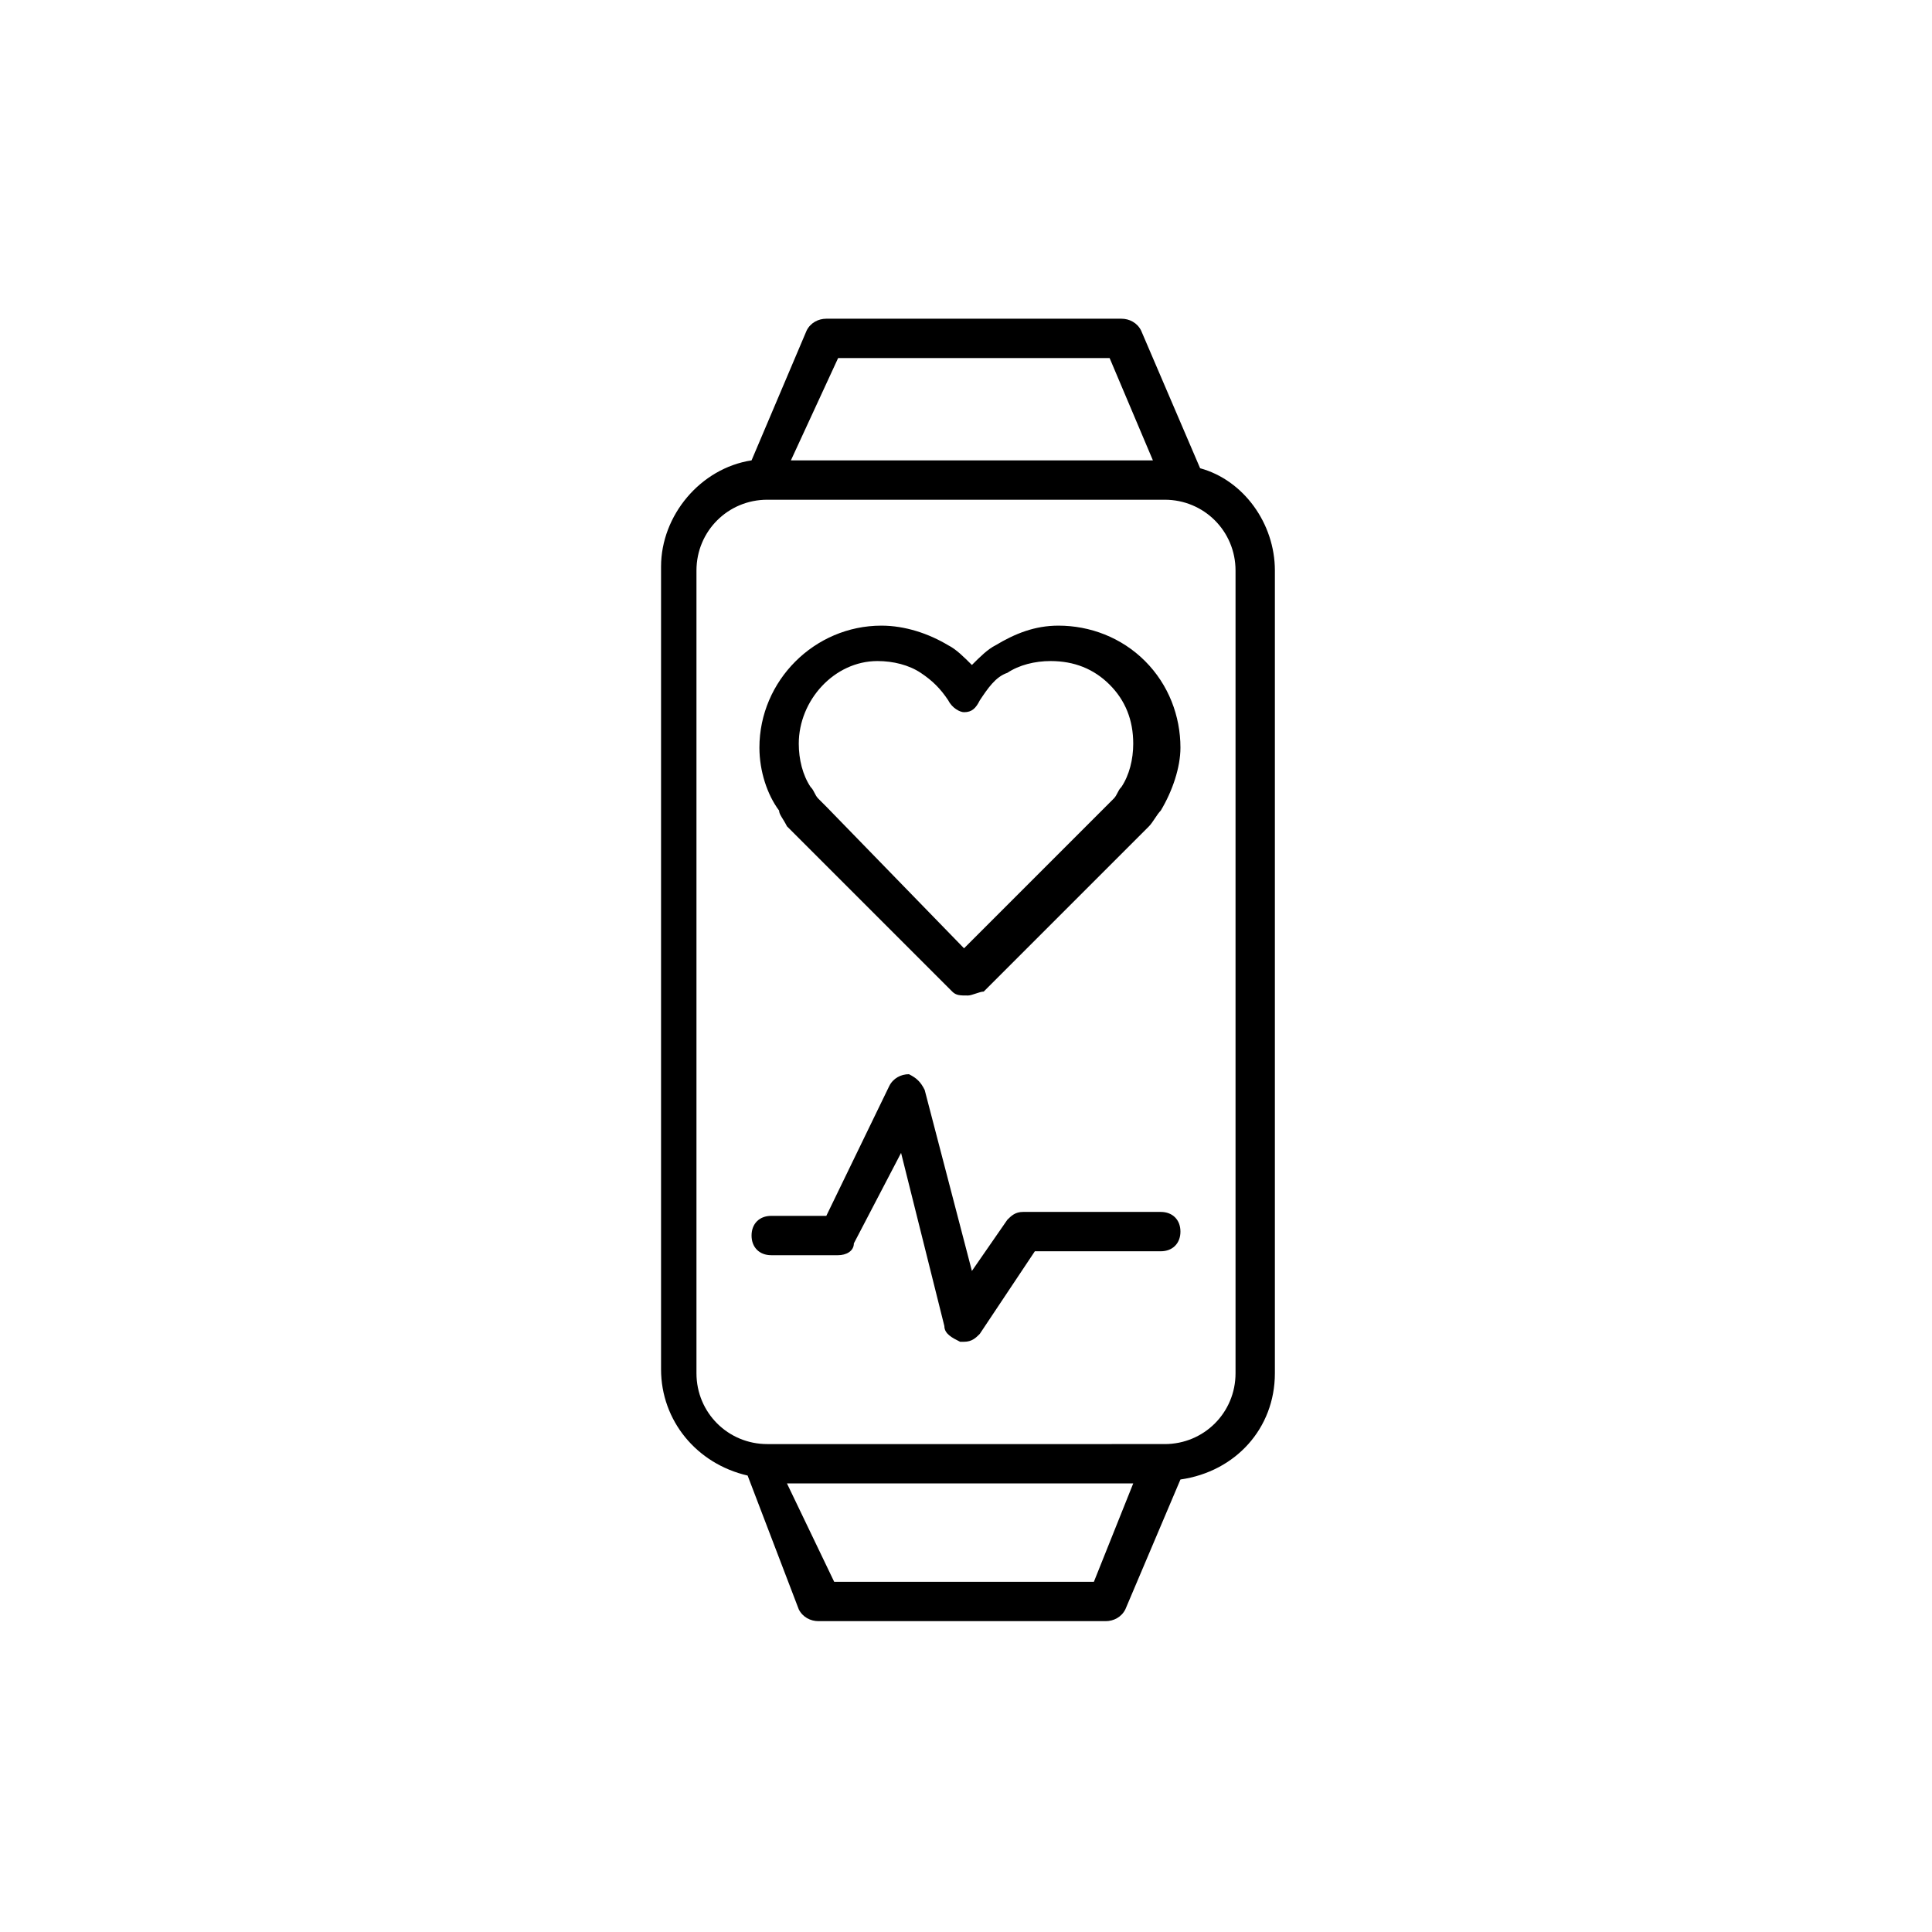 <?xml version="1.0" encoding="utf-8"?>
<!-- Generator: Adobe Illustrator 21.0.0, SVG Export Plug-In . SVG Version: 6.00 Build 0)  -->
<svg version="1.1" xmlns="http://www.w3.org/2000/svg" xmlns:xlink="http://www.w3.org/1999/xlink" x="0px" y="0px"
	 viewBox="0 0 49.1 49.1" style="enable-background:new 0 0 49.1 49.1;" xml:space="preserve">
<style type="text/css">
	.st0{opacity:0.2;}
	.st1{fill:#FFFFFF;}
	.st2{fill:none;stroke:#000000;stroke-width:0.25;stroke-miterlimit:10;}
	.st3{opacity:0.5;}
	.st4{opacity:4.000000e-02;stroke:#000000;stroke-width:0.25;stroke-miterlimit:10;}
	.st5{fill:none;stroke:#000000;stroke-width:5;stroke-linecap:round;stroke-linejoin:round;stroke-miterlimit:10;}
	.st6{fill:#FFFFFF;stroke:#000000;stroke-width:5;stroke-linecap:round;stroke-linejoin:round;stroke-miterlimit:10;}
	.st7{fill:none;}
	.st8{clip-path:url(#SVGID_4_);fill-rule:evenodd;clip-rule:evenodd;fill:#D9D9D9;}
	.st9{clip-path:url(#SVGID_4_);}
	.st10{clip-path:url(#SVGID_6_);fill-rule:evenodd;clip-rule:evenodd;fill:#DADCDD;}
	.st11{clip-path:url(#SVGID_6_);fill:none;stroke:#DADCDD;stroke-width:0;stroke-linecap:square;stroke-miterlimit:10;}
	.st12{fill:none;stroke:#808080;stroke-width:5;stroke-linecap:round;stroke-linejoin:round;stroke-miterlimit:10;}
	.st13{fill:none;stroke:#000000;stroke-linecap:round;stroke-linejoin:round;stroke-miterlimit:10;}
	.st14{fill:#FFFFFF;stroke:#000000;stroke-linecap:round;stroke-linejoin:round;stroke-miterlimit:10;}
	.st15{fill:#FF00FF;stroke:#000000;stroke-width:0.25;stroke-linecap:round;stroke-linejoin:round;stroke-miterlimit:10;}
</style>
<g id="grid">
</g>
<g id="viewport">
</g>
<g id="Layer_2">
	<g>
		<path d="M20.3,40.9c0.1,0.2,0.3,0.3,0.5,0.3h7.3c0.2,0,0.4-0.1,0.5-0.3l1.4-3.3c1.4-0.2,2.4-1.3,2.4-2.7V14.5
			c0-1.2-0.8-2.3-1.9-2.6L29,8.4c-0.1-0.2-0.3-0.3-0.5-0.3H21c-0.2,0-0.4,0.1-0.5,0.3l-1.4,3.3c-1.3,0.2-2.3,1.4-2.3,2.7v20.4
			c0,1.3,0.9,2.4,2.2,2.7L20.3,40.9z M27.8,40.2h-6.6L20,37.7h8.8L27.8,40.2z M21.3,9.1h6.9l1.1,2.6h-9.2L21.3,9.1z M17.7,34.9V14.5
			c0-1,0.8-1.8,1.8-1.8h10.1c1,0,1.8,0.8,1.8,1.8v20.4c0,1-0.8,1.8-1.8,1.8h0H19.5C18.5,36.7,17.7,35.9,17.7,34.9z"/>
		<path d="M20,21C20,21,20.1,21,20,21l0.2,0.2c0,0,0,0,0,0l4,4c0.1,0.1,0.2,0.1,0.4,0.1c0,0,0,0,0,0c0.1,0,0.3-0.1,0.4-0.1l4-4
			c0,0,0,0,0,0l0.2-0.2c0.1-0.1,0.2-0.3,0.3-0.4c0.3-0.5,0.5-1.1,0.5-1.6c0-0.8-0.3-1.6-0.9-2.2c-0.6-0.6-1.4-0.9-2.2-0.9
			c0,0,0,0,0,0c-0.6,0-1.1,0.2-1.6,0.5c-0.2,0.1-0.4,0.3-0.6,0.5c-0.2-0.2-0.4-0.4-0.6-0.5c-0.5-0.3-1.1-0.5-1.7-0.5
			c-1.7,0-3.1,1.4-3.1,3.1c0,0.6,0.2,1.2,0.5,1.6C19.8,20.7,19.9,20.8,20,21z M22.3,16.8C22.3,16.8,22.3,16.8,22.3,16.8
			c0.4,0,0.8,0.1,1.1,0.3c0.3,0.2,0.5,0.4,0.7,0.7c0.1,0.2,0.3,0.3,0.4,0.3h0c0.2,0,0.3-0.1,0.4-0.3c0.2-0.3,0.4-0.6,0.7-0.7
			c0.3-0.2,0.7-0.3,1.1-0.3c0,0,0,0,0,0c0.6,0,1.1,0.2,1.5,0.6c0.4,0.4,0.6,0.9,0.6,1.5c0,0.4-0.1,0.8-0.3,1.1
			c-0.1,0.1-0.1,0.2-0.2,0.3c0,0,0,0,0,0l-0.2,0.2c0,0,0,0,0,0l-3.6,3.6L21,20.5c0,0,0,0-0.1-0.1l-0.1-0.1c0,0,0,0,0,0
			c-0.1-0.1-0.1-0.2-0.2-0.3c-0.2-0.3-0.3-0.7-0.3-1.1C20.3,17.8,21.2,16.8,22.3,16.8z"/>
		<path d="M21.3,31.9c0.2,0,0.4-0.1,0.4-0.3l1.2-2.3l1.1,4.4c0,0.2,0.2,0.3,0.4,0.4c0,0,0.1,0,0.1,0c0.2,0,0.3-0.1,0.4-0.2l1.4-2.1
			h3.2c0.3,0,0.5-0.2,0.5-0.5s-0.2-0.5-0.5-0.5H26c-0.2,0-0.3,0.1-0.4,0.2l-0.9,1.3l-1.2-4.6c-0.1-0.2-0.2-0.3-0.4-0.4
			c-0.2,0-0.4,0.1-0.5,0.3L21,30.9h-1.4c-0.3,0-0.5,0.2-0.5,0.5s0.2,0.5,0.5,0.5H21.3z"/>
	</g>
</g>
<g id="Layer_3">
</g>
</svg>
